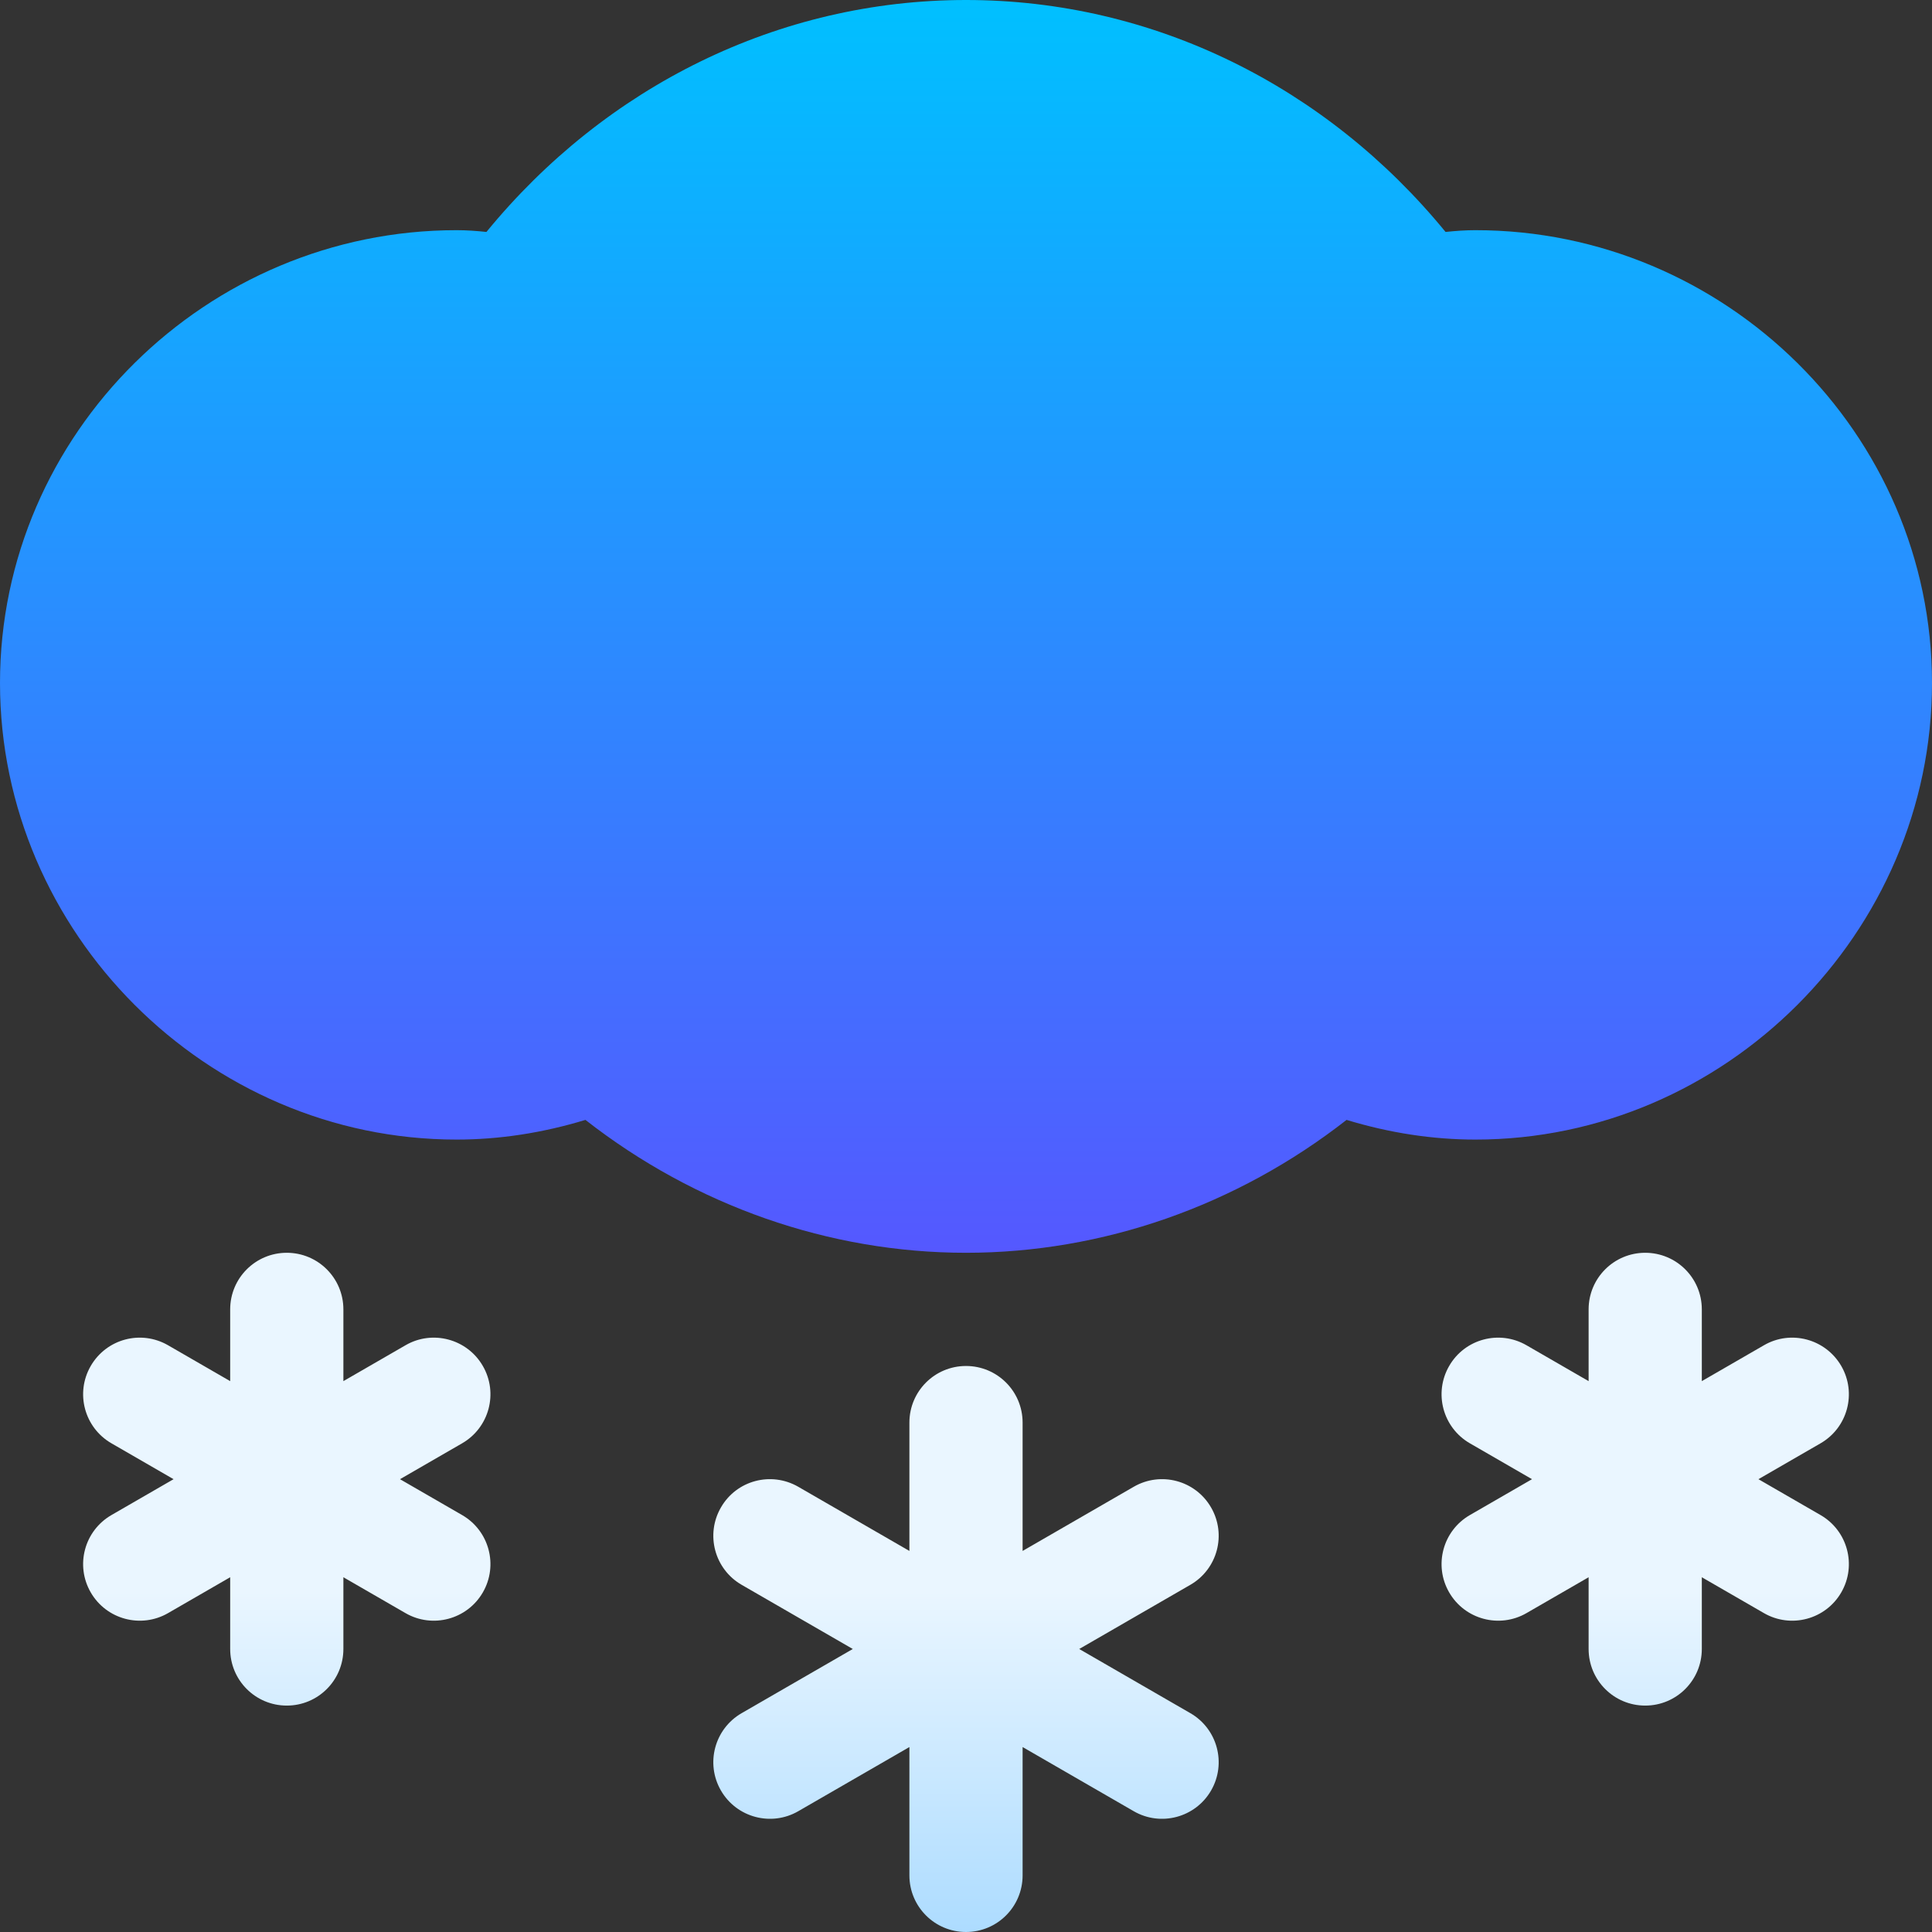 <svg id="Capa_1" enable-background="new 0 0 512 512" height="512" viewBox="0 0 512 512" width="512" xmlns="http://www.w3.org/2000/svg" xmlns:xlink="http://www.w3.org/1999/xlink"><rect x="0" y="0" width="512" height="512" fill="#333333" stroke="none"/><linearGradient id="SVGID_1_" gradientUnits="userSpaceOnUse" x1="256" x2="256" y1="512" y2="332"><stop offset="0" stop-color="#addcff"/><stop offset=".503" stop-color="#eaf6ff"/><stop offset="1" stop-color="#eaf6ff"/></linearGradient><linearGradient id="SVGID_2_" gradientUnits="userSpaceOnUse" x1="256" x2="256" y1="332" y2="0"><stop offset="0" stop-color="#5558ff"/><stop offset="1" stop-color="#00c0ff"/></linearGradient><g><g><g><path d="m127.958 362c-4.146-7.192-13.359-9.639-20.493-5.493l-16.465 9.507v-19.014c0-8.291-6.709-15-15-15s-15 6.709-15 15v19.014l-16.465-9.507c-7.192-4.146-16.333-1.699-20.493 5.493-4.146 7.178-1.685 16.348 5.493 20.493l16.463 9.507-16.463 9.507c-7.178 4.146-9.639 13.315-5.493 20.493 4.156 7.197 13.354 9.617 20.493 5.493l16.465-9.507v19.014c0 8.291 6.709 15 15 15s15-6.709 15-15v-19.014l16.465 9.507c7.153 4.132 16.344 1.691 20.493-5.493 4.146-7.178 1.685-16.348-5.493-20.493l-16.463-9.507 16.463-9.507c7.178-4.145 9.639-13.315 5.493-20.493zm192.993 37.5c-4.16-7.207-13.345-9.624-20.493-5.493l-29.458 17.009v-34.016c0-8.291-6.709-15-15-15s-15 6.709-15 15v34.016l-29.458-17.009c-7.192-4.131-16.362-1.714-20.493 5.493-4.146 7.178-1.685 16.348 5.493 20.493l29.454 17.007-29.454 17.007c-7.178 4.146-9.639 13.315-5.493 20.493 4.156 7.197 13.354 9.617 20.493 5.493l29.458-17.008v34.015c0 8.291 6.709 15 15 15s15-6.709 15-15v-34.015l29.458 17.009c7.153 4.132 16.344 1.691 20.493-5.493 4.146-7.178 1.685-16.348-5.493-20.493l-29.454-17.008 29.454-17.007c7.178-4.145 9.639-13.315 5.493-20.493zm161.514 2.007-16.463-9.507 16.463-9.507c7.178-4.146 9.639-13.315 5.493-20.493-4.175-7.192-13.359-9.639-20.493-5.493l-16.465 9.507v-19.014c0-8.291-6.709-15-15-15s-15 6.709-15 15v19.014l-16.465-9.507c-7.178-4.146-16.362-1.699-20.493 5.493-4.146 7.178-1.685 16.348 5.493 20.493l16.463 9.507-16.463 9.507c-7.178 4.146-9.639 13.315-5.493 20.493 4.156 7.197 13.354 9.617 20.493 5.493l16.465-9.507v19.014c0 8.291 6.709 15 15 15s15-6.709 15-15v-19.014l16.465 9.507c7.153 4.132 16.344 1.691 20.493-5.493 4.146-7.178 1.685-16.348-5.493-20.493z" fill="url(#SVGID_1_)"/></g></g><g><g><path d="m391 61c-2.593 0-5.142.176-7.91.469-31.553-38.54-77.388-61.469-127.09-61.469-49.688 0-95.522 22.929-127.09 61.469-2.607-.278-5.229-.469-7.91-.469-66.167 0-121 53.833-121 120s54.833 121 121 121c11.338 0 22.778-1.758 34.146-5.215 29.135 22.764 64.628 35.215 100.854 35.215s71.719-12.451 100.855-35.215c11.367 3.457 22.807 5.215 34.145 5.215 66.167 0 121-54.833 121-121s-54.833-120-121-120z" fill="url(#SVGID_2_)"/></g></g></g></svg>